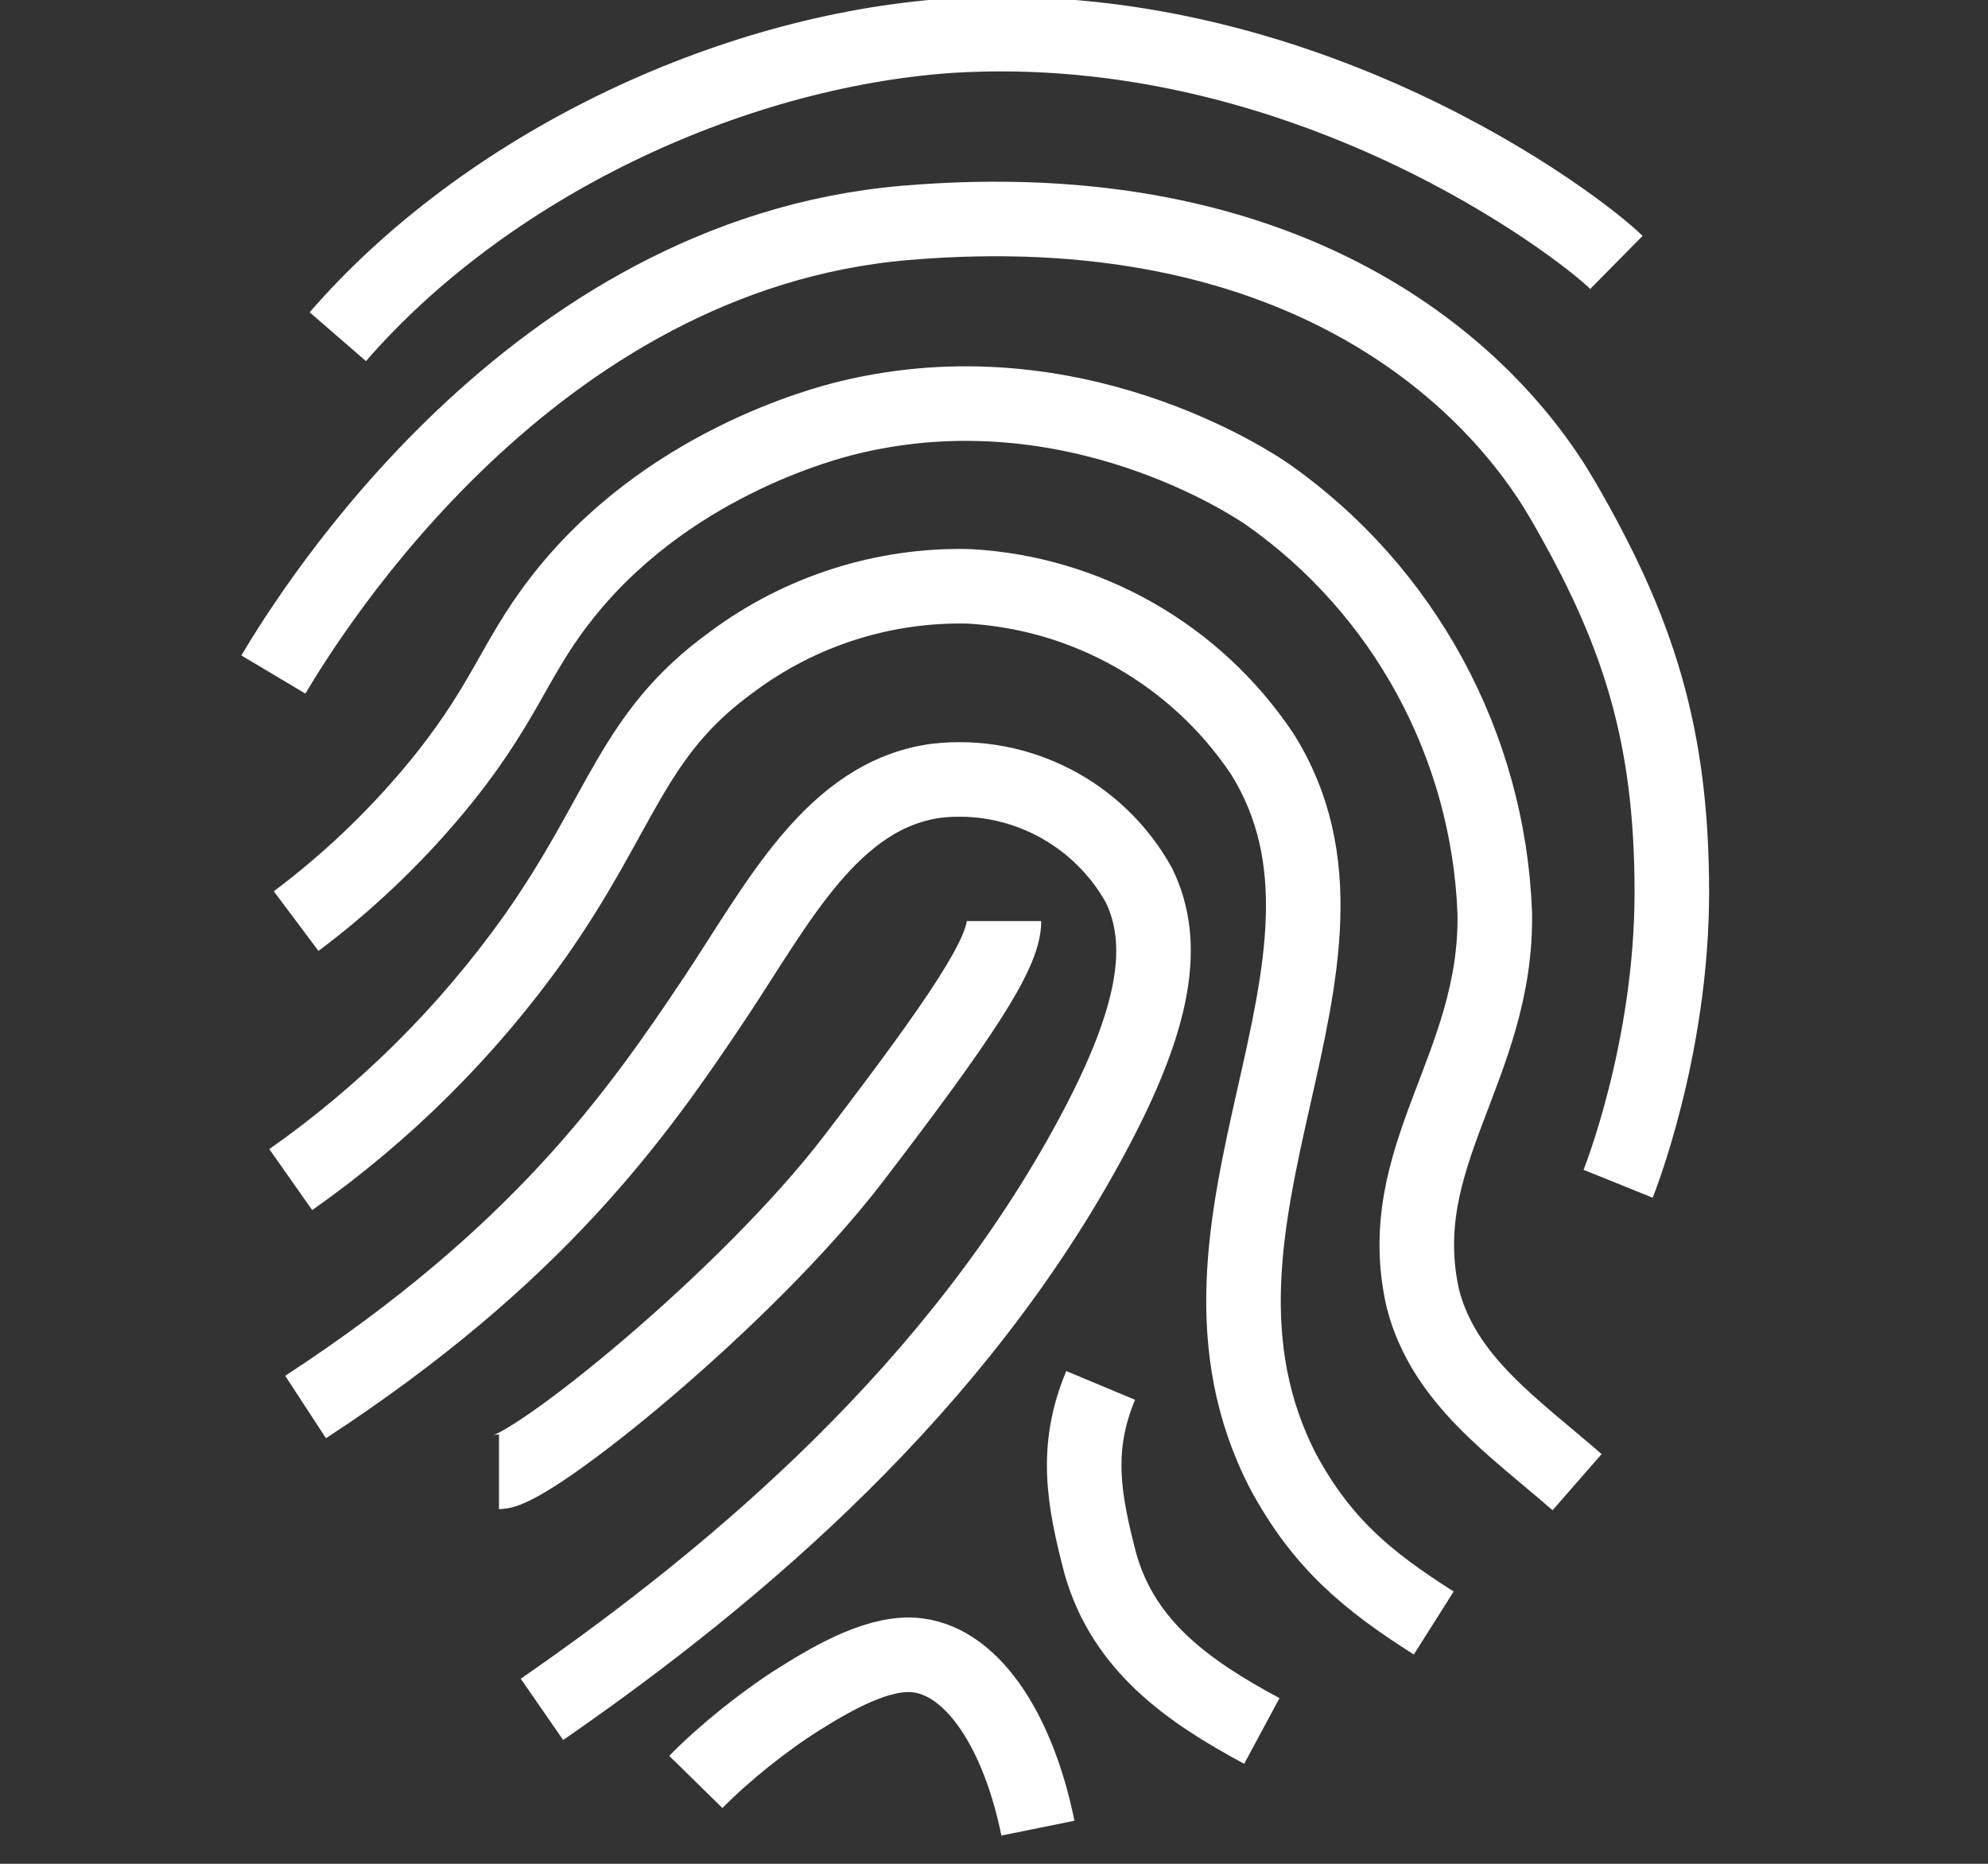 <?xml version="1.0" encoding="UTF-8" standalone="no"?>
<svg width="80px" height="75px" viewBox="0 0 80 75" version="1.1" xmlns="http://www.w3.org/2000/svg" xmlns:xlink="http://www.w3.org/1999/xlink">
    <rect x="0" y="0" width="80" height="75" fill="#333333" stroke="none"/>
    <!-- Generator: Sketch 41.2 (35397) - http://www.bohemiancoding.com/sketch -->
    <title>fingerprint</title>
    <desc>Created with Sketch.</desc>
    <defs></defs>
    <g id="Feedback" stroke="none" stroke-width="1" fill="none" fill-rule="evenodd">
        <g id="fingerprint" stroke-width="3" stroke="#FFFFFF">
            <g transform="translate(11, 1)" id="layers">
                <g>
                    <path d="M2.594,12.549 C8.512,5.728 18.256,1.059 27.239,0.435 C41.447,-0.435 52.55,8.082 54.046,9.56" id="Shape"></path>
                    <path d="M0,26.143 C1.513,23.605 10.377,9.257 25.415,7.971 C40.98,6.641 48.858,13.905 51.884,19.119 C54.911,24.333 56.277,28.526 56.277,34.903 C56.277,41.28 54.115,46.635 54.115,46.635" id="Shape"></path>
                    <path d="M0.917,36.065 C2.945,34.545 4.793,32.795 6.425,30.851 C9.253,27.479 9.625,25.637 11.492,23.212 C15.712,17.694 22.189,16.034 23.166,15.799 C32.177,13.618 39.441,18.502 40.02,18.902 C45.514,22.77 48.893,28.998 49.152,35.735 C49.255,41.966 44.949,45.529 46.263,51.274 C47.109,54.54 49.929,56.43 52.464,58.643" id="Shape"></path>
                    <path d="M0.7,46.468 C4.492,43.802 7.805,40.508 10.498,36.726 C14.078,31.651 14.398,28.574 18.428,25.654 C21.191,23.586 24.564,22.508 28.009,22.595 C32.761,22.864 37.114,25.349 39.778,29.313 C45.131,37.778 35.411,48.137 40.643,58.226 C42.18,61.064 43.975,62.589 46.696,64.31" id="Shape"></path>
                    <path d="M1.297,55.619 C10.68,49.492 14.631,43.861 17.77,39.159 C20.295,35.37 22.483,30.982 26.686,30.417 C29.996,30.043 33.206,31.701 34.832,34.623 C35.964,36.952 35.523,39.915 32.955,44.695 C27.559,54.75 18.851,62.224 10.809,67.786" id="Shape"></path>
                    <path d="M9.08,58.226 C10.377,58.226 19.024,51.274 23.348,45.625 C27.672,39.976 29.401,37.369 29.401,36.065" id="Shape"></path>
                    <path d="M33.292,54.75 C32.238,57.272 32.597,59.318 33.292,61.963 C34.242,65.239 36.784,67.045 39.778,68.655" id="Shape"></path>
                    <path d="M17.001,70.706 C18.161,69.523 19.784,68.23 21.186,67.351 C22.588,66.473 24.446,65.413 25.942,65.613 C28.234,65.917 30.006,68.811 30.767,72.565" id="Shape"></path>
                </g>
            </g>
        </g>
    </g>
</svg>